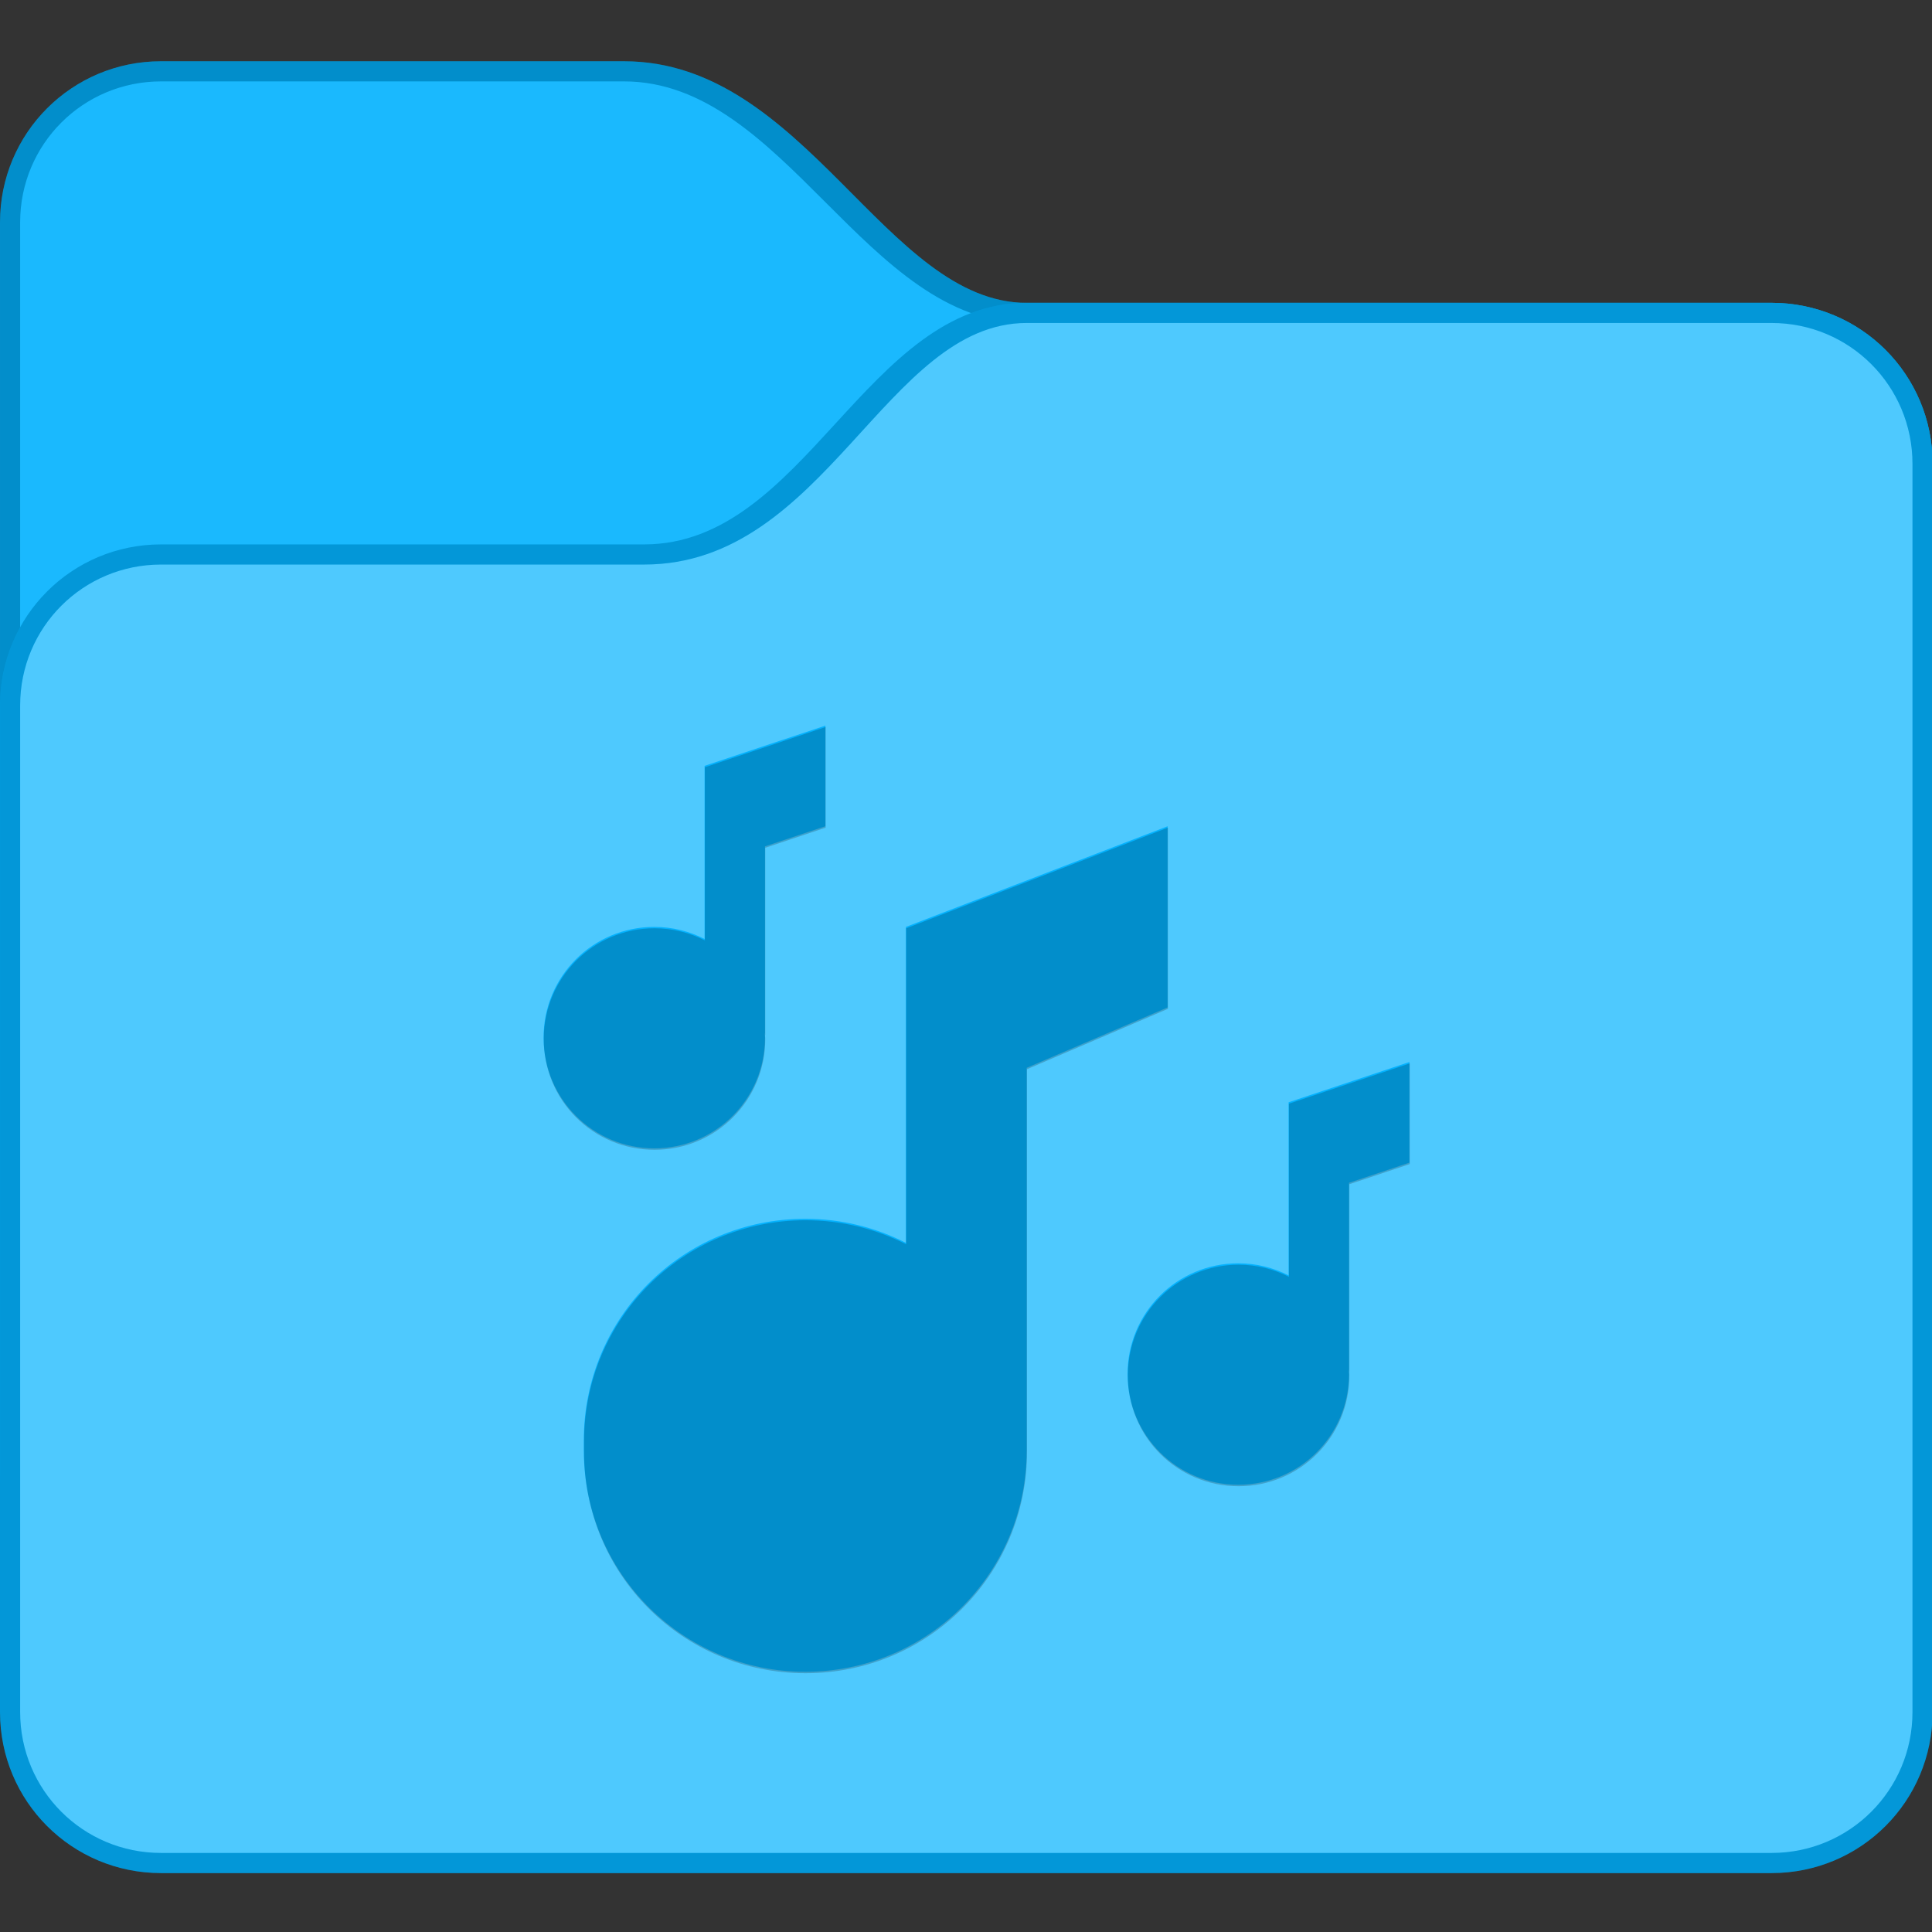 <svg
    height="96"
    viewBox="0 0 96 96"
    width="96"
    xmlns="http://www.w3.org/2000/svg">
    <rect x="0" y="0" width="96" height="96" fill="#333333" stroke="none"/>
    <defs id="kuyenfoldercolor">
    <style type="text/css" id="current-color-scheme">
      .ColorScheme-Highlight {
        color:#03b2fe;
      }
      </style>
  </defs>
    <g
        stroke-linecap="round"
        stroke-linejoin="round"
        stroke-miterlimit="1.8"
        stroke-width="5.039"
        transform="matrix(.397 0 0 .397 -2.117 -136.386)">
        <path
            d="m25.491 351.209 57.953 0c22.677 0 32.756 30.236 50.394 30.236l93.228-0c11.167 0 20.157 8.99 20.157 20.158v125.984c0 11.167-8.99 20.158-20.157 20.158h-201.575c-11.167 0-20.157-8.99-20.157-20.158v-156.221c0-11.167 8.99-20.158 20.157-20.158z"
            style="fill:currentColor"
            class="ColorScheme-Highlight"/>
        <path
            d="m25.491 353.729 57.953-0c20.157 0 30.236 30.236 50.394 30.236l93.228 0c9.771 0 17.638 7.866 17.638 17.638v125.984c0 9.771-7.866 17.638-17.638 17.638h-201.575c-9.771 0-17.638-7.866-17.638-17.638v-156.22c0-9.771 7.866-17.638 17.638-17.638z"
            fill="#fff"
            fill-opacity=".09"/>
        <path
            d="m25.491 351.209c-11.167 0-20.157 8.99-20.157 20.158v156.22c0 11.167 8.99 20.157 20.157 20.157h201.575c11.167 0 20.157-8.99 20.157-20.157v-125.984c0-11.167-8.99-20.158-20.157-20.158h-93.228c-17.638 0-27.717-30.236-50.394-30.236zm0 2.52h57.953c20.157 0 30.236 30.236 50.394 30.236h93.228c9.771 0 17.638 7.866 17.638 17.638v125.984c0 9.771-7.866 17.638-17.638 17.638h-201.575c-9.771 0-17.638-7.866-17.638-17.638v-156.22c0-9.771 7.866-17.638 17.638-17.638z"
            fill-opacity=".2"/>
        <path
            d="m25.491 411.681 60.472 0c20.157 0 27.717-30.236 47.874-30.236l93.228-0c11.167 0 20.157 8.99 20.157 20.158v156.221c0 11.167-8.99 20.158-20.157 20.158h-201.575c-11.167 0-20.157-8.99-20.157-20.158v-125.984c0-11.167 8.99-20.158 20.157-20.158z"
            style="fill:currentColor"
            class="ColorScheme-Highlight"/>
        <path
            d="m133.837 383.965c-17.638 0-25.197 30.236-47.874 30.236h-60.472c-9.771 0-17.638 7.866-17.638 17.638v125.984c0 9.771 7.866 17.638 17.638 17.638h201.575c9.771 0 17.638-7.866 17.638-17.638v-156.22c0-9.771-7.867-17.638-17.638-17.638zm-25.197 50.394v12.598l-7.559 2.52v5.039 18.396l-.025-.03c.008.177.025.352.025.531 0 7.677-6.181 13.858-13.858 13.858-7.677 0-13.858-6.181-13.858-13.858 0-7.678 6.181-13.858 13.858-13.858 2.274 0 4.409.553 6.299 1.516v-21.673zm42.835 12.598v22.677l-17.638 7.559v46.614 1.26c0 15.355-12.362 27.717-27.717 27.717-15.355 0-27.717-12.362-27.717-27.717v-1.26c0-15.355 12.362-27.717 27.717-27.717 4.544 0 8.822 1.09 12.598 3.012v-39.547zm30.261 29.508v12.598l-7.559 2.52v5.039 18.396l-.025-.03c.007.177.025.352.025.531 0 7.677-6.181 13.858-13.858 13.858-7.677 0-13.858-6.181-13.858-13.858 0-7.678 6.181-13.858 13.858-13.858 2.274 0 4.409.553 6.299 1.516v-21.673z"
            fill="#fff"
            fill-opacity=".3"/>
        <path
            d="m133.837 381.445c-20.157 0-27.717 30.236-47.874 30.236h-60.472c-11.167 0-20.157 8.99-20.157 20.157v125.984c0 11.167 8.99 20.157 20.157 20.157h201.575c11.167 0 20.157-8.99 20.157-20.157v-156.22c0-11.167-8.99-20.157-20.157-20.157zm0 2.52h93.228c9.771 0 17.638 7.866 17.638 17.638v156.22c0 9.771-7.866 17.638-17.638 17.638h-201.575c-9.771 0-17.638-7.866-17.638-17.638v-125.984c0-9.771 7.866-17.638 17.638-17.638h60.472c22.677 0 30.236-30.236 47.874-30.236z"
            fill-opacity=".15"/>
        <path
            d="m66.667 361.65-4 1.333v5.734c-.5-.255-1.065-.401-1.667-.401-2.031 0-3.667 1.635-3.667 3.667 0 2.031 1.635 3.667 3.667 3.667 2.031 0 3.667-1.635 3.667-3.667 0-.047-.005-.094-.007-.141l.007.008v-4.867-1.333l2-.667zm11.333 3.333-8.667 3.333v10.464c-.999-.509-2.131-.797-3.333-.797-4.063 0-7.333 3.271-7.333 7.333v.333c0 4.063 3.271 7.333 7.333 7.333 4.063 0 7.333-3.271 7.333-7.333v-.333-12.333l4.667-2zm8.007 7.807-4 1.333v5.734c-.5-.255-1.065-.401-1.667-.401-2.031 0-3.667 1.635-3.667 3.667 0 2.031 1.635 3.667 3.667 3.667 2.031 0 3.667-1.635 3.667-3.667 0-.047-.005-.094-.006-.141l.006.008v-4.867-1.333l2-.667z"
            fill-opacity=".2"
            stroke-linecap="round"
            stroke-linejoin="round"
            stroke-miterlimit="1.8"
            stroke-width="2.667"
            transform="matrix(3.78 0 0 3.78 -143.328 -932.507)"/>
        </g>
        </svg>
